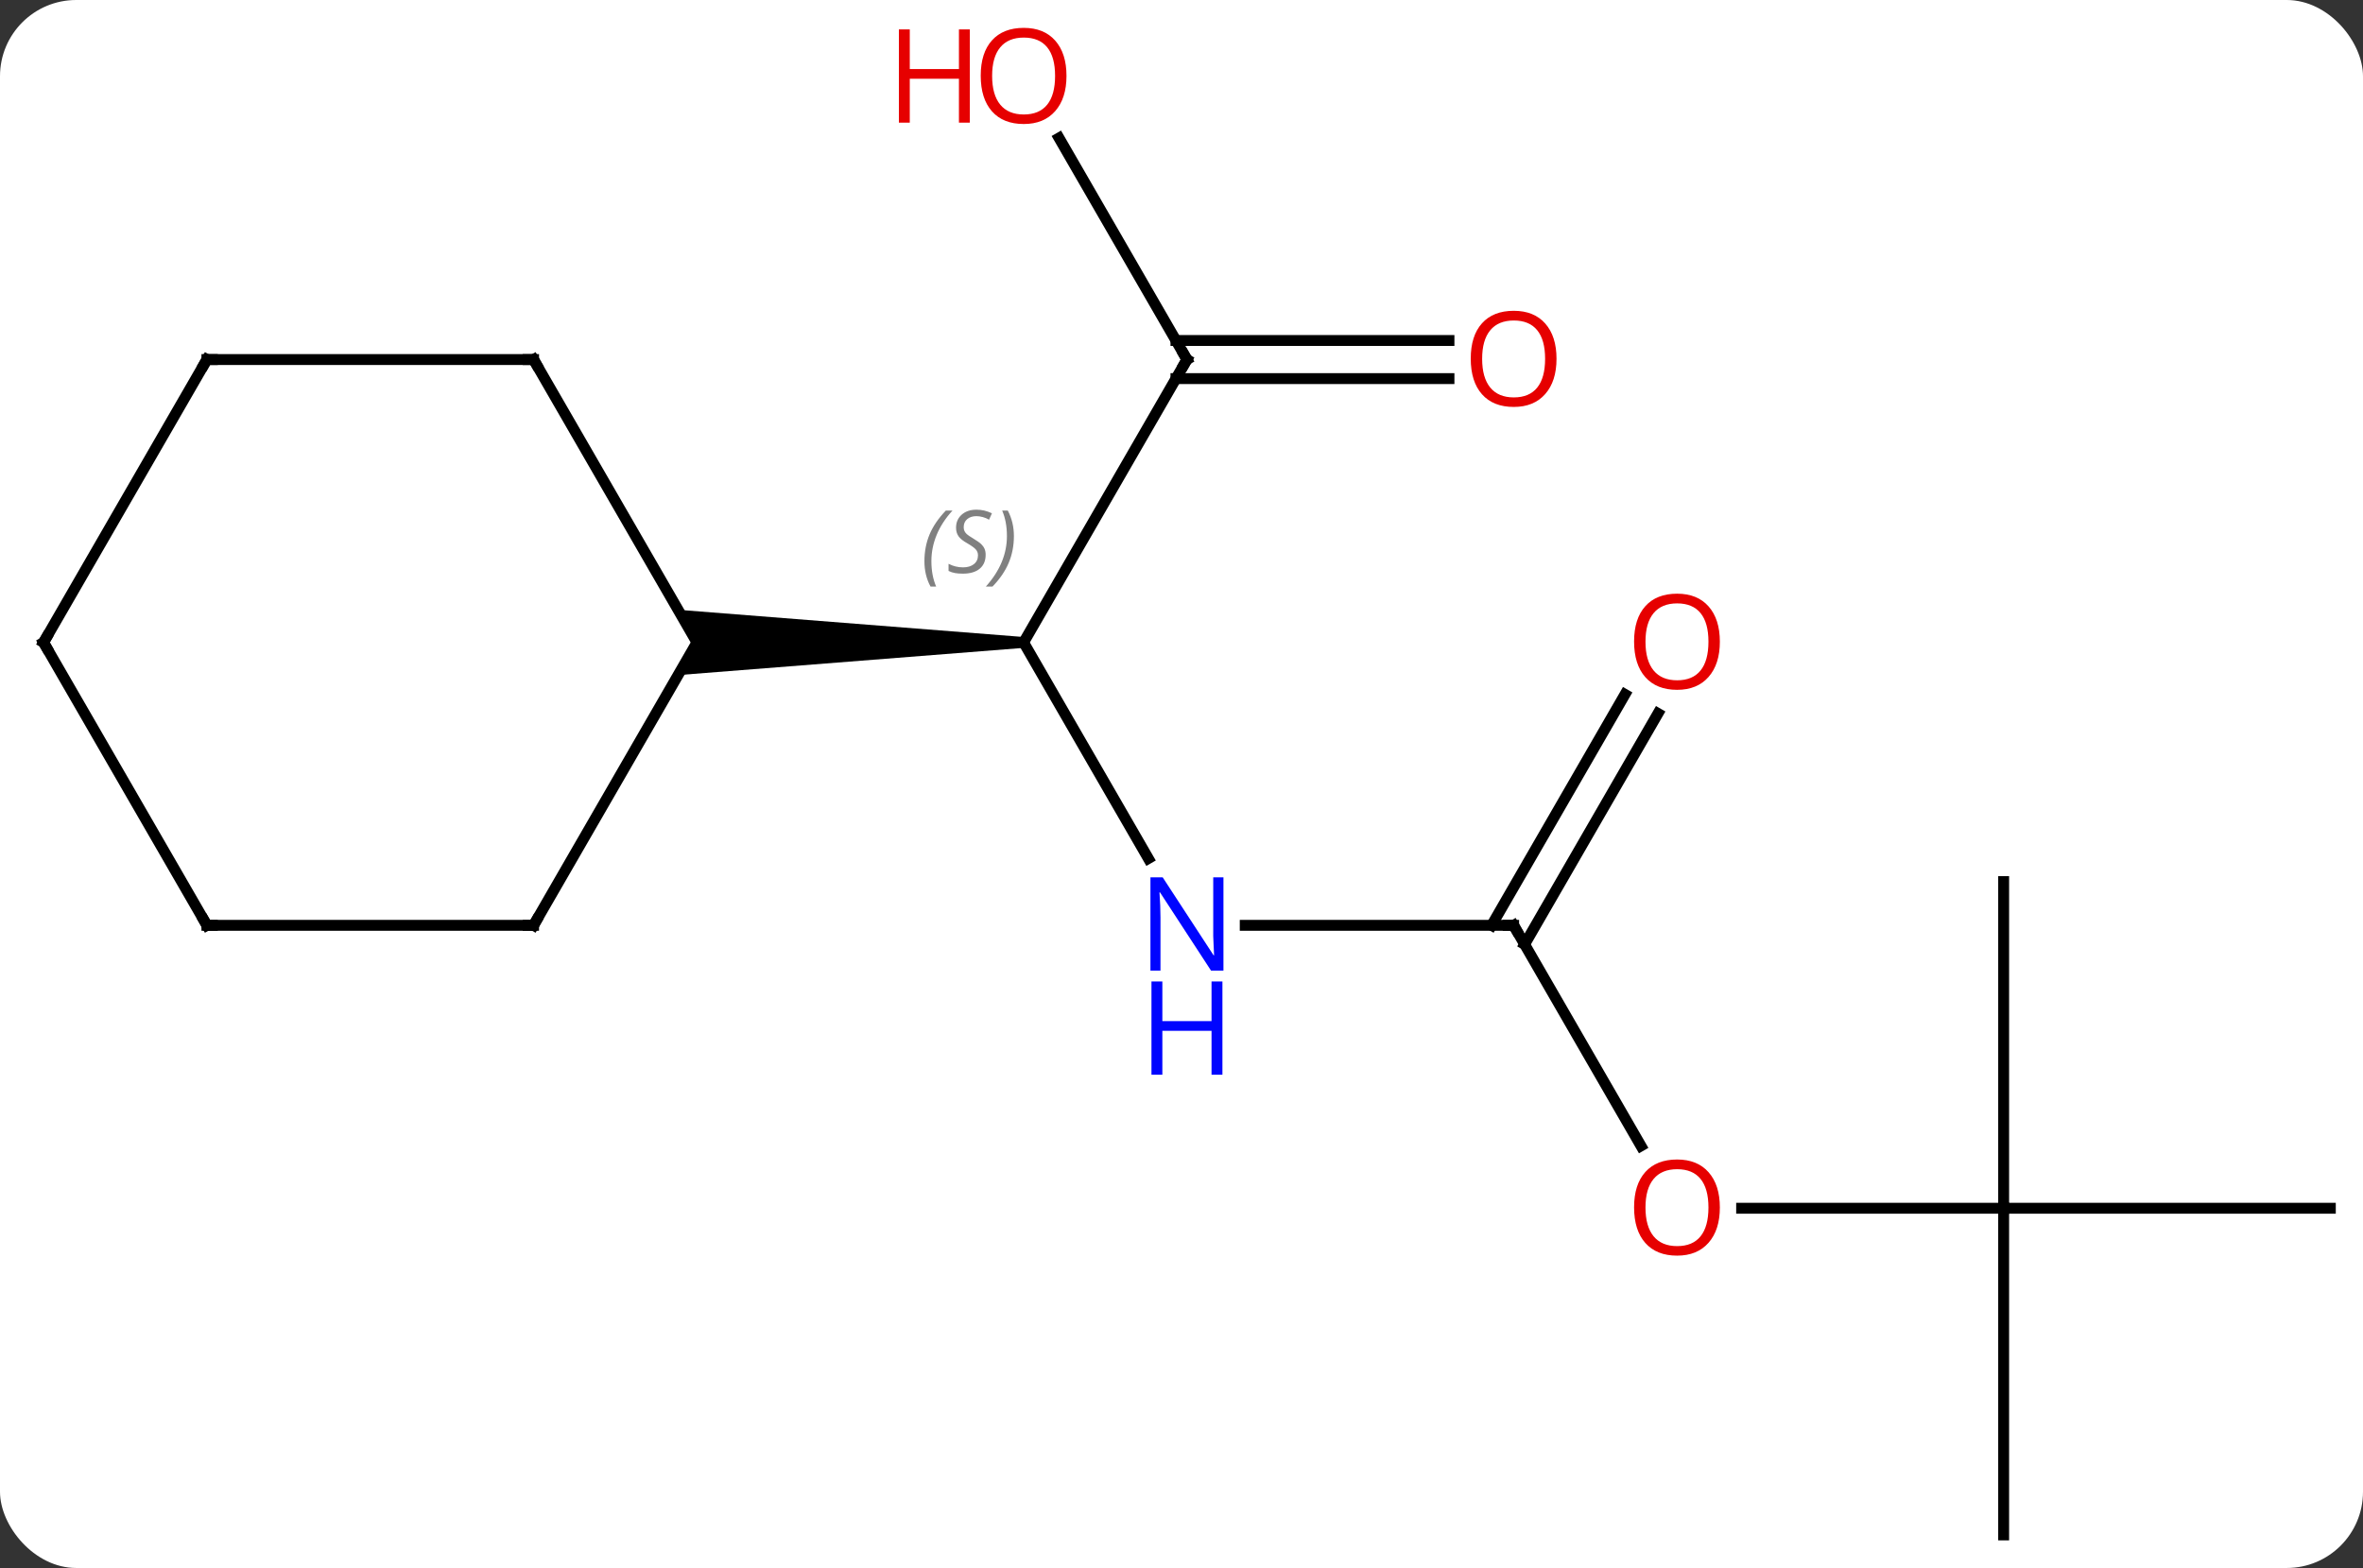 <svg width="217" viewBox="0 0 217 144" style="fill-opacity:1; color-rendering:auto; color-interpolation:auto; text-rendering:auto; stroke:black; stroke-linecap:square; stroke-miterlimit:10; shape-rendering:auto; stroke-opacity:1; fill:black; stroke-dasharray:none; font-weight:normal; stroke-width:1; font-family:'Open Sans'; font-style:normal; stroke-linejoin:miter; font-size:12; stroke-dashoffset:0; image-rendering:auto;" height="144" class="cas-substance-image" xmlns:xlink="http://www.w3.org/1999/xlink" xmlns="http://www.w3.org/2000/svg"><rect x="0" y="0" width="217" height="144" fill="#333333" stroke="none"/><svg class="cas-substance-single-component"><rect y="0" x="0" width="217" stroke="none" ry="7" rx="7" height="144" fill="white" class="cas-substance-group"/><svg y="0" x="0" width="217" viewBox="0 0 217 144" style="fill:black;" height="144" class="cas-substance-single-component-image"><svg><g><g transform="translate(109,74)" style="text-rendering:geometricPrecision; color-rendering:optimizeQuality; color-interpolation:linearRGB; stroke-linecap:butt; image-rendering:optimizeQuality;"><line y2="4.842" y1="-15" x2="-3.544" x1="-15" style="fill:none;"/><line y2="-40.98" y1="-15" x2="0" x1="-15" style="fill:none;"/><path style="stroke:none;" d="M-15 -15.5 L-15 -14.5 L-46.732 -12 L-45 -15 L-46.732 -18 Z"/><line y2="10.98" y1="10.98" x2="30" x1="5.352" style="fill:none;"/><line y2="-61.327" y1="-40.98" x2="-11.746" x1="0" style="fill:none;"/><line y2="-39.23" y1="-39.23" x2="24.062" x1="-1.01" style="fill:none;"/><line y2="-42.73" y1="-42.73" x2="24.062" x1="-1.01" style="fill:none;"/><line y2="31.235" y1="10.98" x2="41.693" x1="30" style="fill:none;"/><line y2="-8.477" y1="12.73" x2="43.255" x1="31.01" style="fill:none;"/><line y2="-10.227" y1="10.98" x2="40.224" x1="27.979" style="fill:none;"/><line y2="36.963" y1="36.963" x2="75" x1="50.938" style="fill:none;"/><line y2="6.963" y1="36.963" x2="75" x1="75" style="fill:none;"/><line y2="36.963" y1="36.963" x2="105" x1="75" style="fill:none;"/><line y2="66.963" y1="36.963" x2="75" x1="75" style="fill:none;"/><line y2="10.98" y1="-15" x2="-60" x1="-45" style="fill:none;"/><line y2="-40.98" y1="-15" x2="-60" x1="-45" style="fill:none;"/><line y2="10.98" y1="10.98" x2="-90" x1="-60" style="fill:none;"/><line y2="-40.98" y1="-40.98" x2="-90" x1="-60" style="fill:none;"/><line y2="-15" y1="10.98" x2="-105" x1="-90" style="fill:none;"/><line y2="-15" y1="-40.98" x2="-105" x1="-90" style="fill:none;"/></g><g transform="translate(109,74)" style="font-size:8.4px; fill:gray; text-rendering:geometricPrecision; image-rendering:optimizeQuality; color-rendering:optimizeQuality; font-family:'Open Sans'; font-style:italic; stroke:gray; color-interpolation:linearRGB;"><path style="stroke:none;" d="M-24.108 -22.457 Q-24.108 -23.785 -23.64 -24.91 Q-23.171 -26.035 -22.14 -27.113 L-21.53 -27.113 Q-22.499 -26.051 -22.983 -24.879 Q-23.468 -23.707 -23.468 -22.473 Q-23.468 -21.145 -23.03 -20.129 L-23.546 -20.129 Q-24.108 -21.16 -24.108 -22.457 ZM-18.486 -23.051 Q-18.486 -22.223 -19.033 -21.77 Q-19.579 -21.317 -20.579 -21.317 Q-20.986 -21.317 -21.298 -21.371 Q-21.611 -21.426 -21.892 -21.567 L-21.892 -22.223 Q-21.267 -21.895 -20.564 -21.895 Q-19.939 -21.895 -19.564 -22.192 Q-19.189 -22.488 -19.189 -23.004 Q-19.189 -23.317 -19.392 -23.543 Q-19.595 -23.77 -20.158 -24.098 Q-20.751 -24.426 -20.978 -24.754 Q-21.204 -25.082 -21.204 -25.535 Q-21.204 -26.27 -20.689 -26.731 Q-20.173 -27.192 -19.329 -27.192 Q-18.954 -27.192 -18.619 -27.113 Q-18.283 -27.035 -17.908 -26.863 L-18.173 -26.27 Q-18.423 -26.426 -18.744 -26.512 Q-19.064 -26.598 -19.329 -26.598 Q-19.861 -26.598 -20.181 -26.324 Q-20.501 -26.051 -20.501 -25.582 Q-20.501 -25.379 -20.431 -25.231 Q-20.361 -25.082 -20.22 -24.949 Q-20.079 -24.817 -19.658 -24.567 Q-19.095 -24.223 -18.892 -24.028 Q-18.689 -23.832 -18.587 -23.598 Q-18.486 -23.363 -18.486 -23.051 ZM-15.891 -24.77 Q-15.891 -23.442 -16.368 -22.309 Q-16.844 -21.176 -17.86 -20.129 L-18.469 -20.129 Q-16.532 -22.285 -16.532 -24.77 Q-16.532 -26.098 -16.969 -27.113 L-16.454 -27.113 Q-15.891 -26.051 -15.891 -24.77 Z"/></g><g transform="translate(109,74)" style="fill:rgb(0,5,255); text-rendering:geometricPrecision; color-rendering:optimizeQuality; image-rendering:optimizeQuality; font-family:'Open Sans'; stroke:rgb(0,5,255); color-interpolation:linearRGB;"><path style="stroke:none;" d="M3.352 15.136 L2.211 15.136 L-2.477 7.949 L-2.523 7.949 Q-2.43 9.214 -2.43 10.261 L-2.43 15.136 L-3.352 15.136 L-3.352 6.574 L-2.227 6.574 L2.445 13.73 L2.492 13.73 Q2.492 13.574 2.445 12.714 Q2.398 11.855 2.414 11.48 L2.414 6.574 L3.352 6.574 L3.352 15.136 Z"/><path style="stroke:none;" d="M3.258 24.699 L2.258 24.699 L2.258 20.668 L-2.258 20.668 L-2.258 24.699 L-3.258 24.699 L-3.258 16.136 L-2.258 16.136 L-2.258 19.777 L2.258 19.777 L2.258 16.136 L3.258 16.136 L3.258 24.699 Z"/></g><g transform="translate(109,74)" style="stroke-linecap:butt; text-rendering:geometricPrecision; color-rendering:optimizeQuality; image-rendering:optimizeQuality; font-family:'Open Sans'; color-interpolation:linearRGB; stroke-miterlimit:5;"><path style="fill:none;" d="M-0.25 -40.547 L0 -40.98 L-0.25 -41.413"/><path style="fill:none;" d="M29.5 10.98 L30 10.98 L30.25 11.413"/><path style="fill:rgb(230,0,0); stroke:none;" d="M-11.062 -67.033 Q-11.062 -64.971 -12.102 -63.791 Q-13.141 -62.611 -14.984 -62.611 Q-16.875 -62.611 -17.906 -63.776 Q-18.938 -64.94 -18.938 -67.049 Q-18.938 -69.143 -17.906 -70.291 Q-16.875 -71.44 -14.984 -71.44 Q-13.125 -71.44 -12.094 -70.268 Q-11.062 -69.096 -11.062 -67.033 ZM-17.891 -67.033 Q-17.891 -65.299 -17.148 -64.393 Q-16.406 -63.486 -14.984 -63.486 Q-13.562 -63.486 -12.836 -64.385 Q-12.109 -65.283 -12.109 -67.033 Q-12.109 -68.768 -12.836 -69.658 Q-13.562 -70.549 -14.984 -70.549 Q-16.406 -70.549 -17.148 -69.65 Q-17.891 -68.752 -17.891 -67.033 Z"/><path style="fill:rgb(230,0,0); stroke:none;" d="M-19.938 -62.736 L-20.938 -62.736 L-20.938 -66.768 L-25.453 -66.768 L-25.453 -62.736 L-26.453 -62.736 L-26.453 -71.299 L-25.453 -71.299 L-25.453 -67.658 L-20.938 -67.658 L-20.938 -71.299 L-19.938 -71.299 L-19.938 -62.736 Z"/><path style="fill:rgb(230,0,0); stroke:none;" d="M33.938 -41.05 Q33.938 -38.988 32.898 -37.808 Q31.859 -36.628 30.016 -36.628 Q28.125 -36.628 27.094 -37.792 Q26.062 -38.957 26.062 -41.066 Q26.062 -43.16 27.094 -44.308 Q28.125 -45.457 30.016 -45.457 Q31.875 -45.457 32.906 -44.285 Q33.938 -43.113 33.938 -41.05 ZM27.109 -41.05 Q27.109 -39.316 27.852 -38.41 Q28.594 -37.503 30.016 -37.503 Q31.438 -37.503 32.164 -38.402 Q32.891 -39.3 32.891 -41.05 Q32.891 -42.785 32.164 -43.675 Q31.438 -44.566 30.016 -44.566 Q28.594 -44.566 27.852 -43.667 Q27.109 -42.769 27.109 -41.05 Z"/><path style="fill:rgb(230,0,0); stroke:none;" d="M48.938 36.893 Q48.938 38.955 47.898 40.135 Q46.859 41.315 45.016 41.315 Q43.125 41.315 42.094 40.151 Q41.062 38.986 41.062 36.877 Q41.062 34.783 42.094 33.635 Q43.125 32.486 45.016 32.486 Q46.875 32.486 47.906 33.658 Q48.938 34.83 48.938 36.893 ZM42.109 36.893 Q42.109 38.627 42.852 39.533 Q43.594 40.44 45.016 40.44 Q46.438 40.44 47.164 39.541 Q47.891 38.643 47.891 36.893 Q47.891 35.158 47.164 34.268 Q46.438 33.377 45.016 33.377 Q43.594 33.377 42.852 34.276 Q42.109 35.174 42.109 36.893 Z"/><path style="fill:rgb(230,0,0); stroke:none;" d="M48.938 -15.07 Q48.938 -13.008 47.898 -11.828 Q46.859 -10.648 45.016 -10.648 Q43.125 -10.648 42.094 -11.812 Q41.062 -12.977 41.062 -15.086 Q41.062 -17.18 42.094 -18.328 Q43.125 -19.477 45.016 -19.477 Q46.875 -19.477 47.906 -18.305 Q48.938 -17.133 48.938 -15.07 ZM42.109 -15.07 Q42.109 -13.336 42.852 -12.43 Q43.594 -11.523 45.016 -11.523 Q46.438 -11.523 47.164 -12.422 Q47.891 -13.32 47.891 -15.07 Q47.891 -16.805 47.164 -17.695 Q46.438 -18.586 45.016 -18.586 Q43.594 -18.586 42.852 -17.688 Q42.109 -16.789 42.109 -15.07 Z"/><path style="fill:none;" d="M-59.75 10.547 L-60 10.98 L-60.5 10.98"/><path style="fill:none;" d="M-59.75 -40.547 L-60 -40.98 L-60.5 -40.98"/><path style="fill:none;" d="M-89.5 10.98 L-90 10.98 L-90.25 10.547"/><path style="fill:none;" d="M-89.5 -40.98 L-90 -40.98 L-90.25 -40.547"/><path style="fill:none;" d="M-104.75 -14.567 L-105 -15 L-104.75 -15.433"/></g></g></svg></svg></svg></svg>